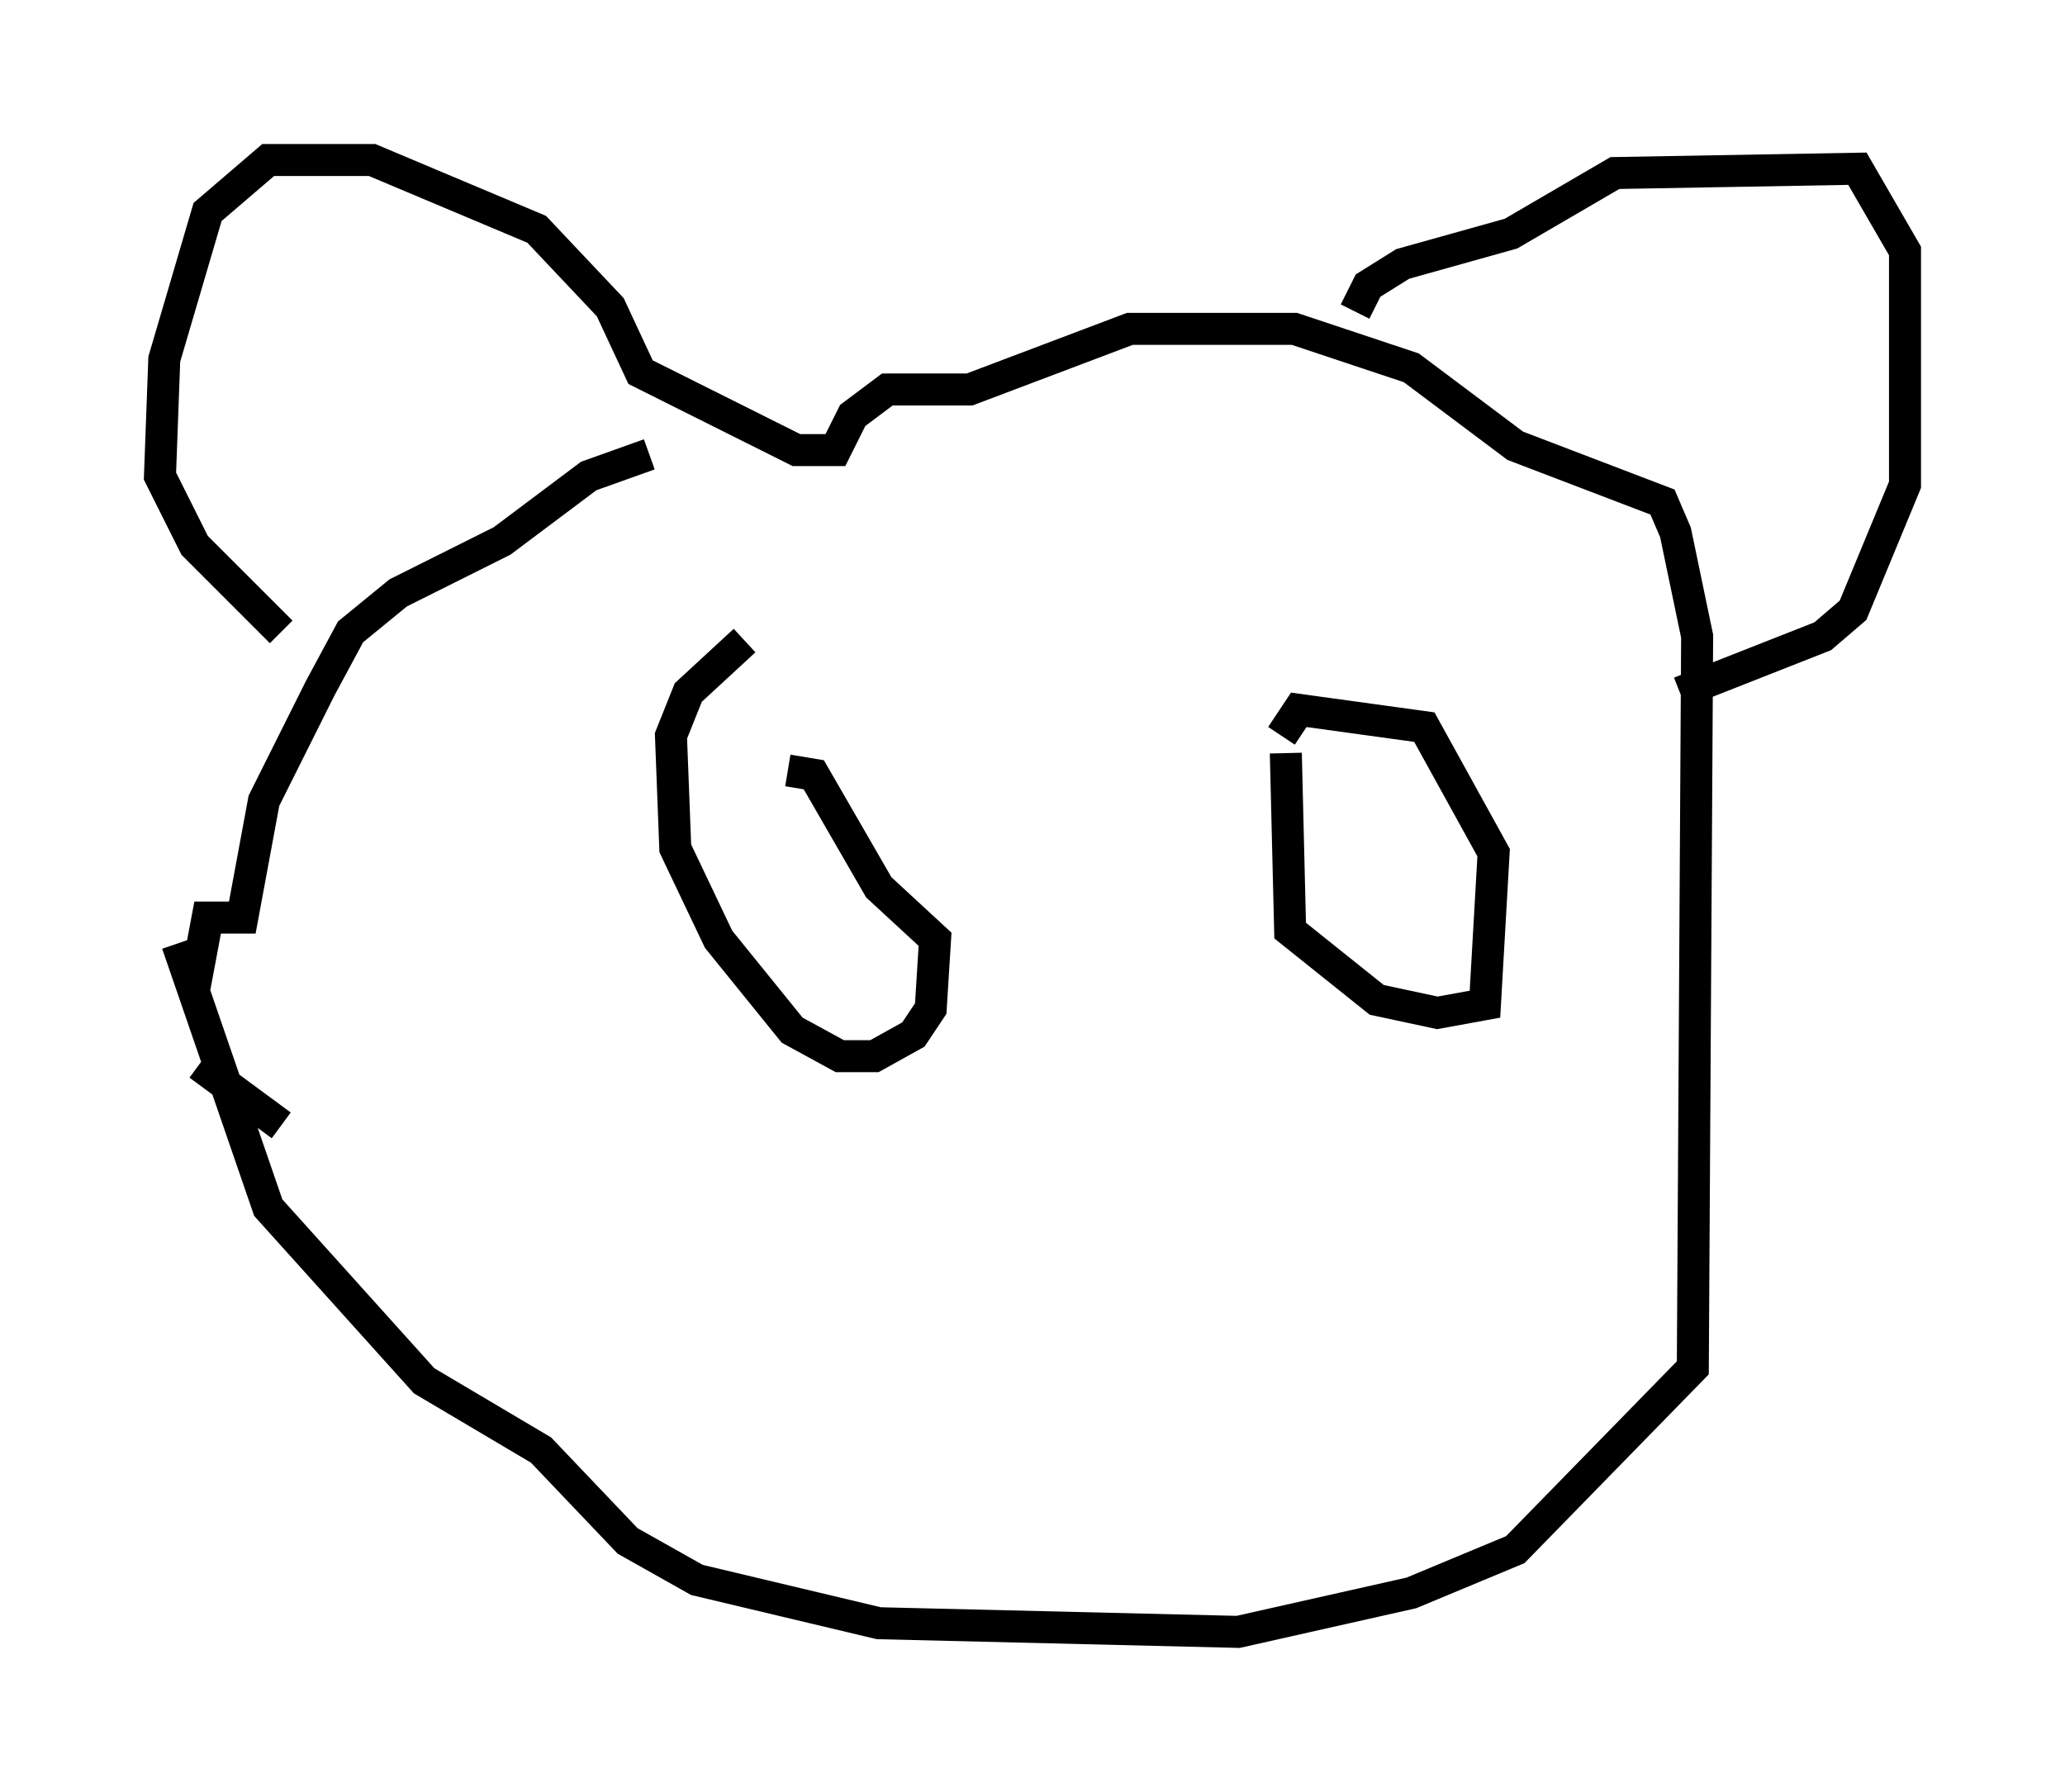 <?xml version="1.0" encoding="utf-8" ?>
<svg baseProfile="full" height="56.008" version="1.1" width="64.533" xmlns="http://www.w3.org/2000/svg" xmlns:ev="http://www.w3.org/2001/xml-events" xmlns:xlink="http://www.w3.org/1999/xlink"><defs /><rect fill="white" height="56.008" width="64.533" x="0" y="0" /><path d="M31.116, 14.202 m-10.825, 0.0 l-1.894, 0.677 -2.706, 2.03 l-3.248, 1.624 -1.488, 1.218 l-0.947, 1.759 -1.759, 3.518 l-0.677, 3.654 -1.083, 0.0 l-0.406, 2.165 m0.135, 2.436 l2.571, 1.894 m-3.248, -5.683 l2.842, 8.254 4.871, 5.413 l3.654, 2.165 2.706, 2.842 l2.165, 1.218 5.683, 1.353 l11.231, 0.271 5.413, -1.218 l3.248, -1.353 5.548, -5.683 l0.135, -22.868 -0.677, -3.248 l-0.406, -0.947 -4.601, -1.759 l-3.248, -2.436 -3.654, -1.218 l-5.142, 0.0 -5.007, 1.894 l-2.571, 0.0 -1.083, 0.812 l-0.541, 1.083 -1.218, 0.0 l-4.871, -2.436 -0.947, -2.03 l-2.3, -2.436 -5.142, -2.165 l-3.248, 0.0 -1.894, 1.624 l-1.353, 4.601 -0.135, 3.654 l1.083, 2.165 2.706, 2.706 m33.559, -10.013 l0.406, -0.812 1.083, -0.677 l3.383, -0.947 3.248, -1.894 l7.578, -0.135 1.488, 2.571 l0.0, 7.307 -1.624, 3.924 l-0.947, 0.812 -4.465, 1.759 m-12.314, 1.894 l0.135, 5.548 2.706, 2.165 l1.894, 0.406 1.488, -0.271 l0.271, -4.736 -2.165, -3.924 l-3.924, -0.541 -0.541, 0.812 m-16.779, -2.977 l-1.759, 1.624 -0.541, 1.353 l0.135, 3.518 1.353, 2.842 l2.3, 2.842 1.488, 0.812 l1.083, 0.0 1.218, -0.677 l0.541, -0.812 0.135, -2.165 l-1.759, -1.624 -2.03, -3.518 l-0.812, -0.135 " fill="none" stroke="black" stroke-width="1" /></svg>